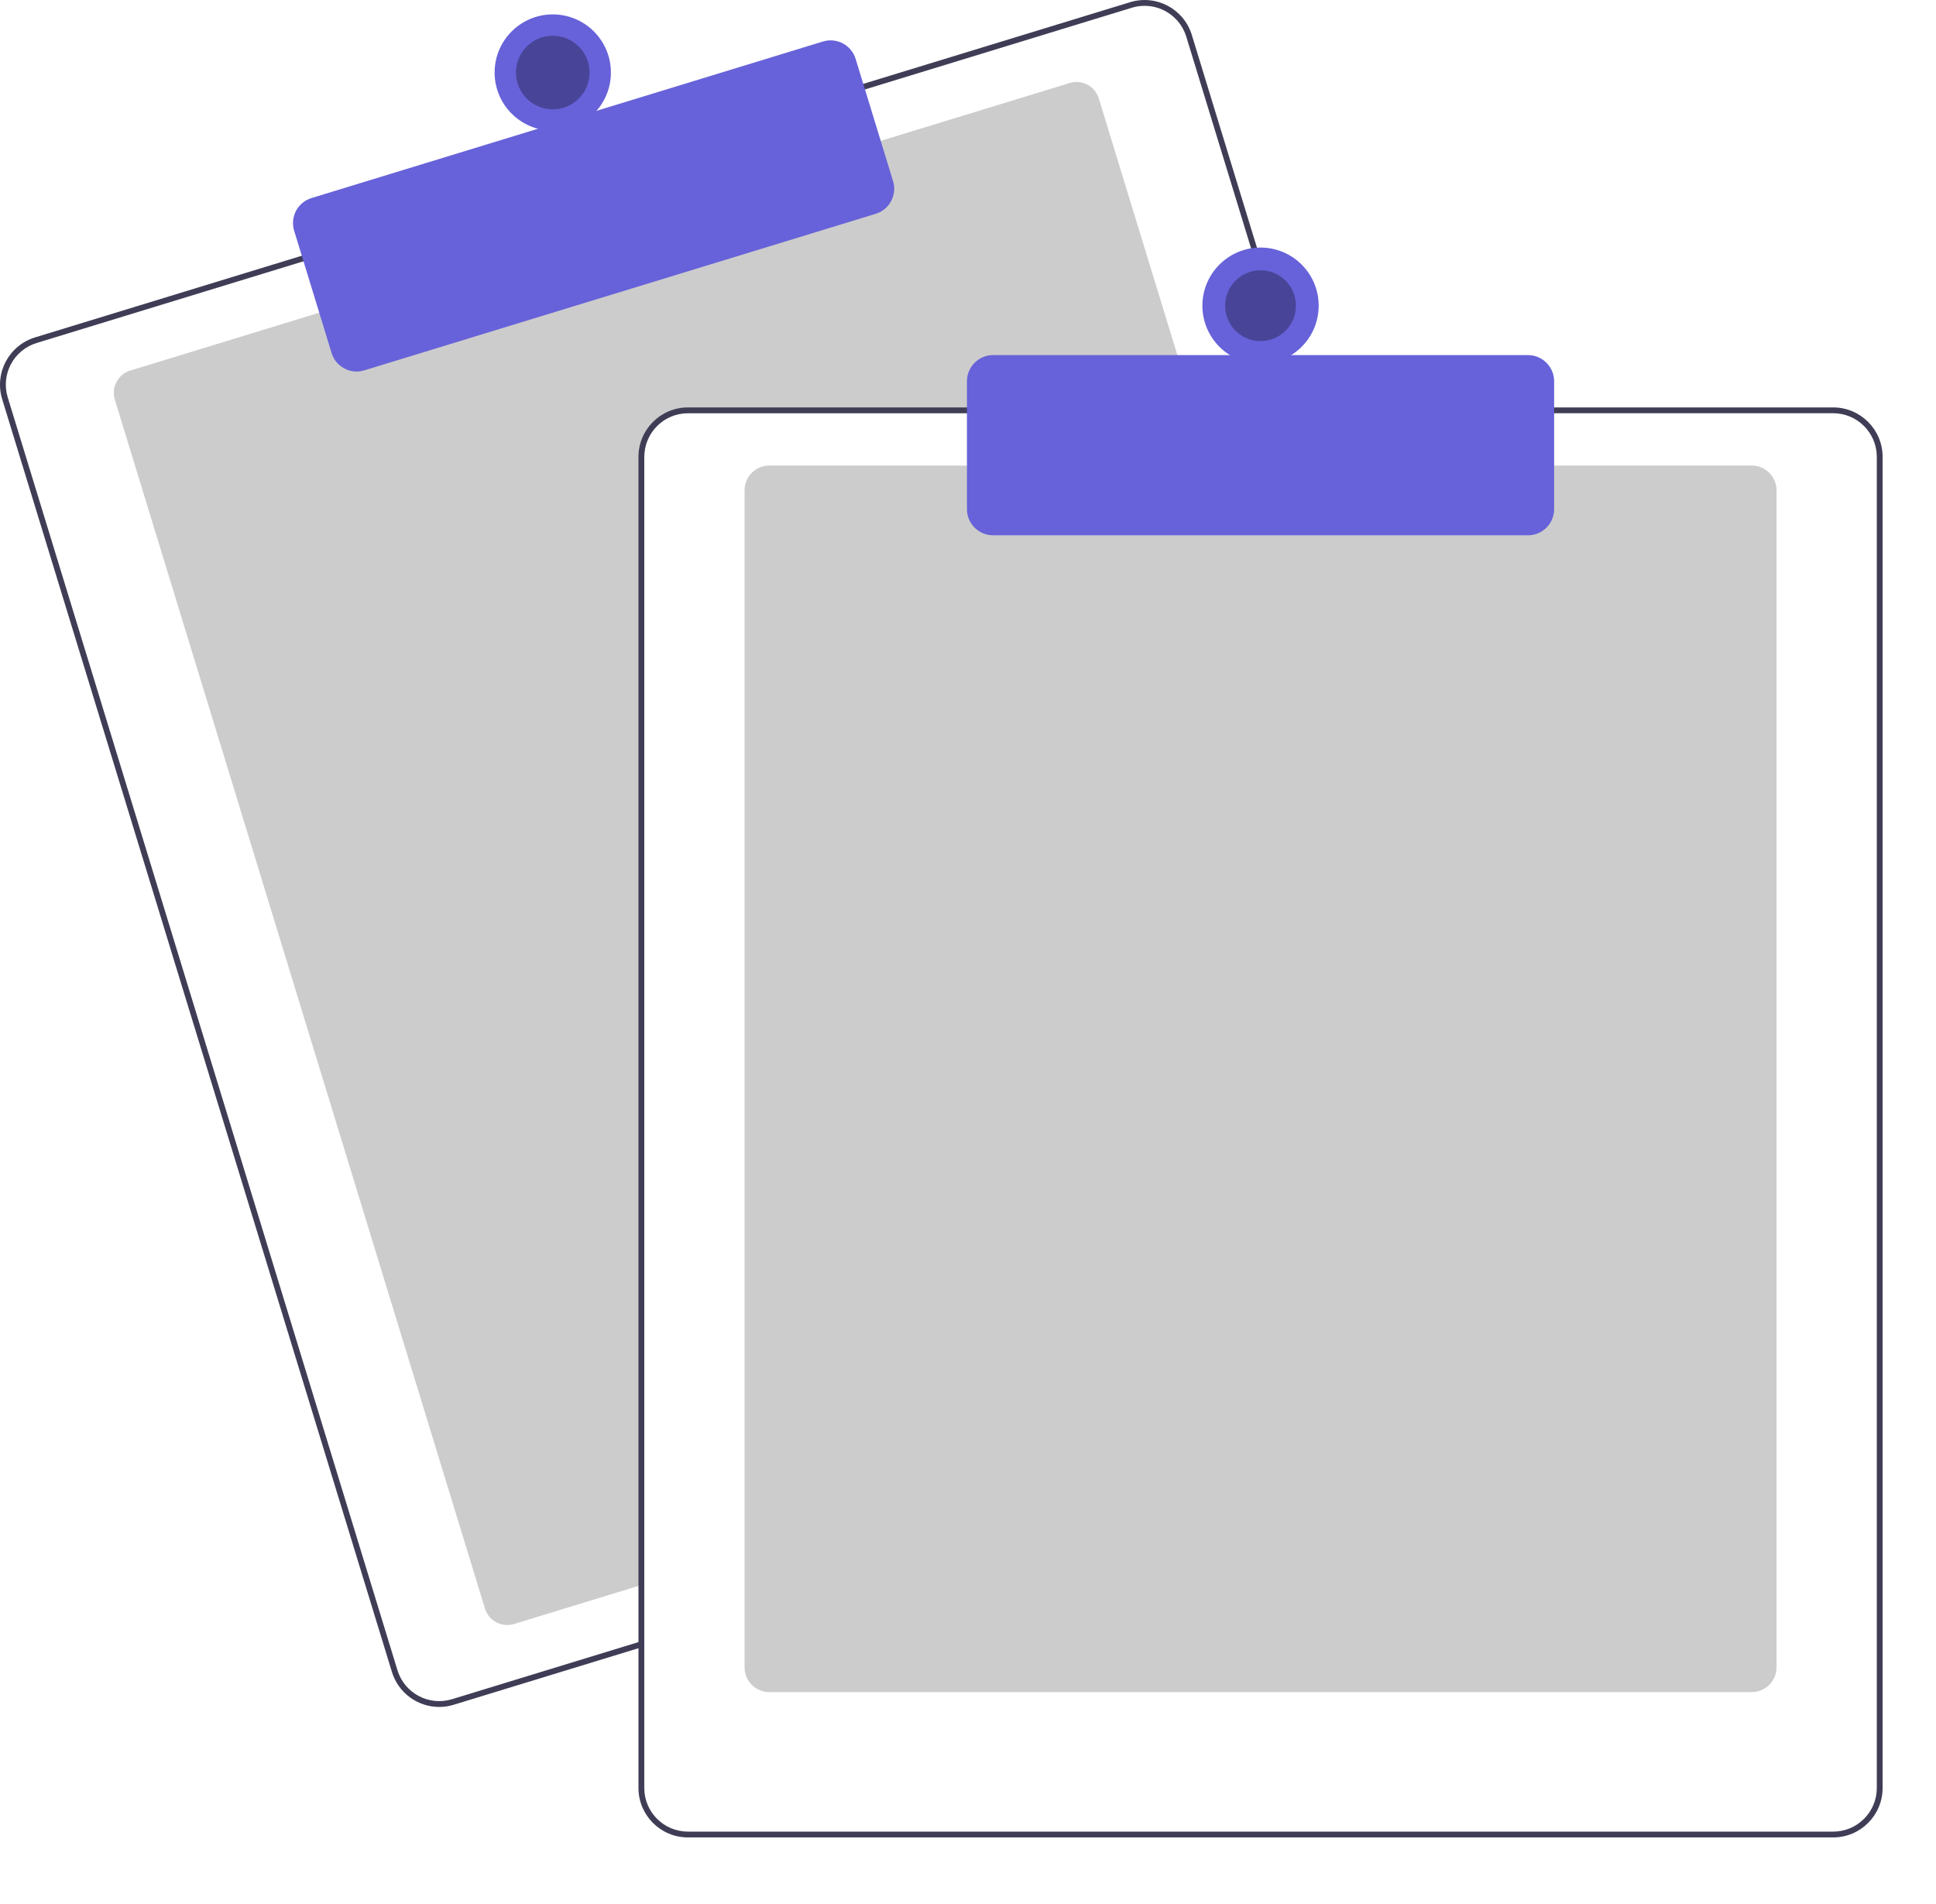 <?xml version="1.0" encoding="utf-8"?>
<!-- Generator: Adobe Illustrator 16.0.0, SVG Export Plug-In . SVG Version: 6.00 Build 0)  -->
<!DOCTYPE svg PUBLIC "-//W3C//DTD SVG 1.1//EN" "http://www.w3.org/Graphics/SVG/1.1/DTD/svg11.dtd">
<svg version="1.1" id="b21613c9-2bf0-4d37-bef0-3b193d34fc5d"
	 xmlns="http://www.w3.org/2000/svg" xmlns:xlink="http://www.w3.org/1999/xlink" x="0px" y="0px" width="666px" height="655px"
	 viewBox="0 0 666 655" enable-background="new 0 0 666 655" xml:space="preserve">
<path opacity="0.2" enable-background="new    " d="M411.146,142.174h-174.51c-8.28,0.01-14.99,6.72-15,15v387.851l-2,0.609
	l-42.812,13.11c-4.225,1.288-8.694-1.088-9.989-5.312L39.496,137.484c-1.29-4.225,1.087-8.696,5.312-9.99l65.97-20.2l191.251-58.54
	l65.97-20.2c4.218-1.298,8.688,1.069,9.985,5.286c0.002,0.004,0.003,0.009,0.004,0.014l32.551,106.32L411.146,142.174z"/>
<path fill="#3F3D56" d="M449.226,140.174l-39.23-128.14c-2.742-8.976-12.242-14.027-21.219-11.284
	c-0.004,0.001-0.007,0.002-0.011,0.003l-92.75,28.39l-191.24,58.55l-92.75,28.4c-8.971,2.755-14.02,12.253-11.28,21.23
	l134.08,437.93c2.193,7.145,8.788,12.021,16.261,12.03c1.686,0,3.36-0.252,4.971-0.75l63.58-19.46l2-0.62v-2.09l-2,0.608
	l-64.17,19.65c-7.92,2.414-16.298-2.037-18.73-9.95L2.667,136.734c-2.432-7.908,2.01-16.289,9.916-18.72
	c0.012-0.003,0.022-0.007,0.033-0.01l92.75-28.4l191.24-58.54l92.751-28.4c1.429-0.437,2.915-0.659,4.409-0.66
	c6.583,0.015,12.39,4.316,14.32,10.61l39.05,127.56l0.62,2h2.079L449.226,140.174z"/>
<path fill="#6762D9" d="M122.681,127.821c-3.957-0.003-7.449-2.585-8.611-6.367l-12.881-42.072
	c-1.455-4.752,1.217-9.784,5.969-11.24c0.001,0,0.002,0,0.003,0l175.938-53.864c4.752-1.45,9.78,1.221,11.24,5.971l12.881,42.072
	c1.449,4.752-1.223,9.781-5.971,11.241L125.31,127.426C124.459,127.688,123.572,127.82,122.681,127.821z"/>
<circle fill="#6762D9" cx="190.154" cy="24.955" r="20"/>
<circle opacity="0.3" cx="190.154" cy="24.955" r="12.665"/>
<path opacity="0.2" enable-background="new    " d="M602.636,582.174h-338c-4.692-0.005-8.494-3.808-8.5-8.5v-405
	c0.005-4.692,3.808-8.495,8.5-8.5h338c4.691,0.005,8.495,3.808,8.5,8.5v405C611.132,578.366,607.329,582.168,602.636,582.174z"/>
<path fill="#3F3D56" d="M447.136,140.174h-210.5c-9.385,0.013-16.987,7.617-17,17v407.8l2-0.608v-407.19c0.01-8.28,6.72-14.99,15-15
	h211.12L447.136,140.174z M630.636,140.174h-394c-9.385,0.013-16.987,7.617-17,17v458c0.013,9.384,7.615,16.987,17,17h394
	c9.383-0.013,16.986-7.616,17-17v-458C647.623,147.791,640.019,140.187,630.636,140.174z M645.636,615.174
	c-0.01,8.28-6.721,14.99-15,15h-394c-8.28-0.01-14.99-6.72-15-15v-458c0.01-8.28,6.72-14.99,15-15h394c8.279,0.01,14.99,6.72,15,15
	V615.174z"/>
<path fill="#6762D9" d="M525.636,184.174h-184c-4.969-0.006-8.994-4.032-9-9v-44c0.006-4.968,4.031-8.994,9-9h184
	c4.969,0.006,8.994,4.032,9,9v44C534.632,180.142,530.605,184.168,525.636,184.174z"/>
<circle fill="#6762D9" cx="433.636" cy="105.174" r="20"/>
<circle opacity="0.3" cx="433.636" cy="105.174" r="12.182"/>
</svg>
